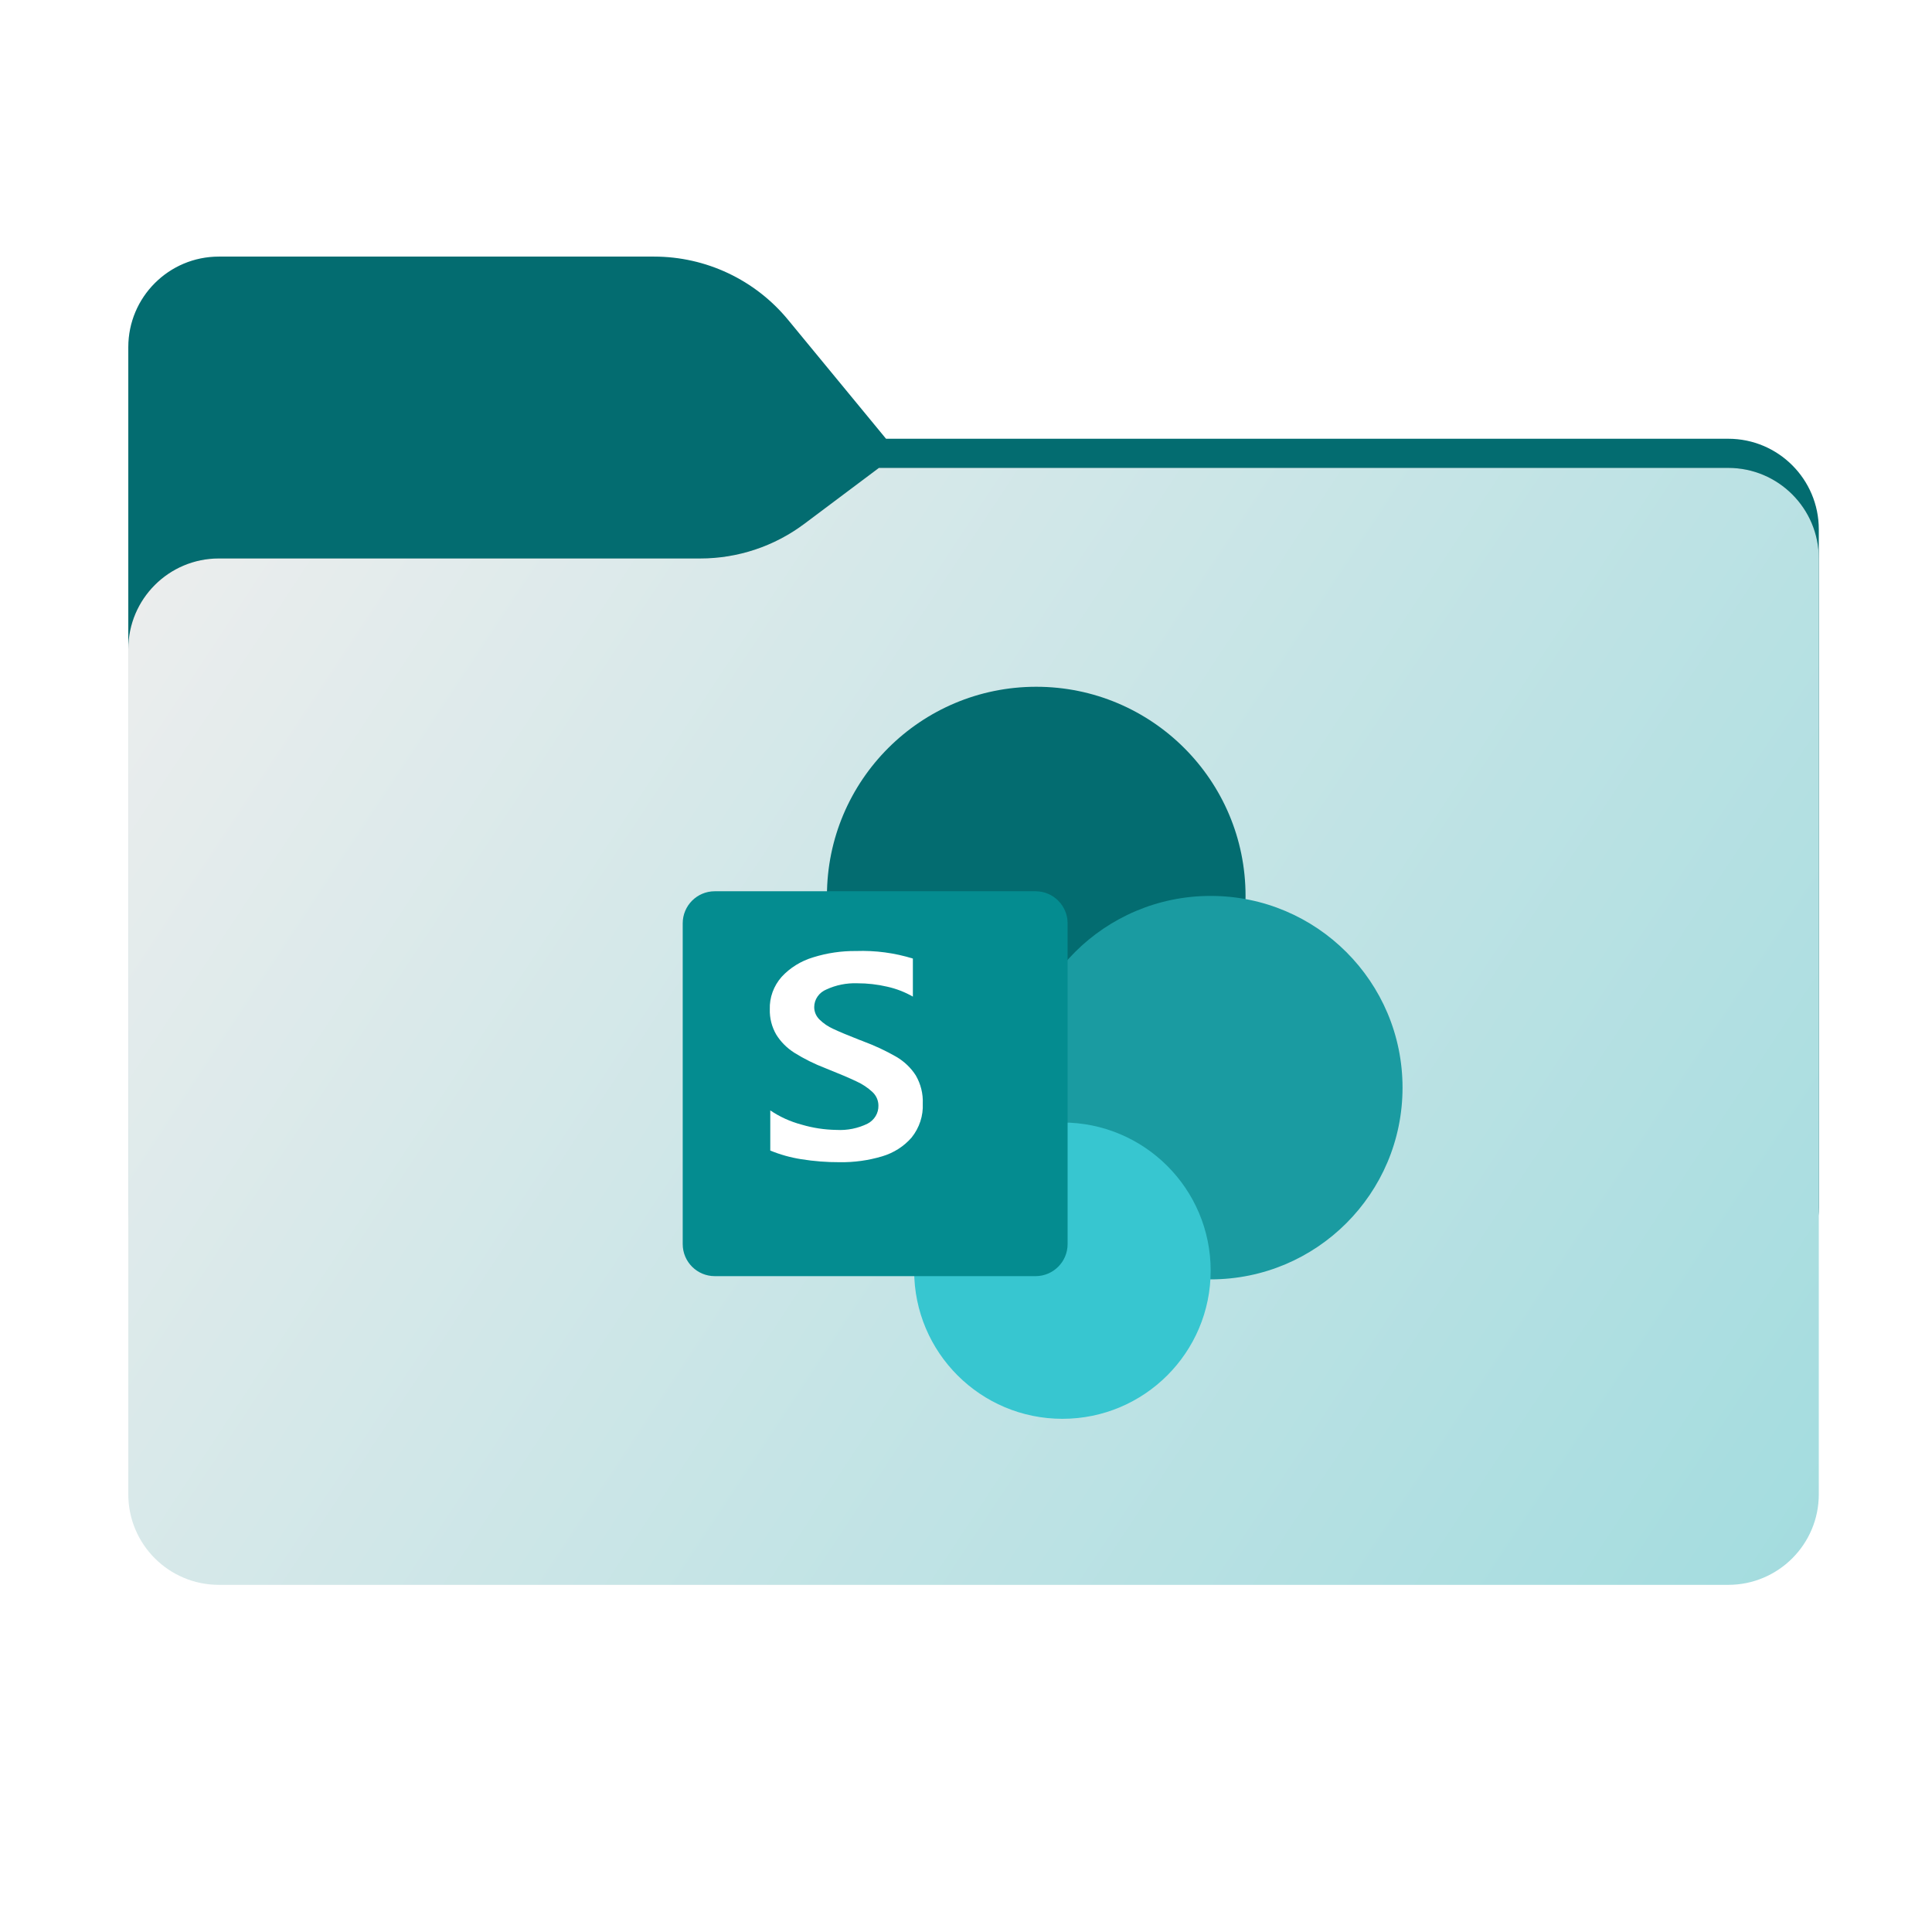 <svg width="256" height="256" viewBox="0 0 256 256" fill="none" xmlns="http://www.w3.org/2000/svg">
<path fill-rule="evenodd" clip-rule="evenodd" d="M104.425 42.378C100.056 37.073 93.544 34 86.671 34H29C22.373 34 17 39.373 17 46V58.137V68.2V160C17 166.627 22.373 172 29 172H229C235.627 172 241 166.627 241 160V70.137C241 63.51 235.627 58.137 229 58.137H117.404L104.425 42.378Z" fill="#036C70"/>
<mask id="mask0_719_17089" style="mask-type:alpha" maskUnits="userSpaceOnUse" x="17" y="34" width="224" height="138">
<path fill-rule="evenodd" clip-rule="evenodd" d="M104.425 42.378C100.056 37.073 93.544 34 86.671 34H29C22.373 34 17 39.373 17 46V58.137V68.2V160C17 166.627 22.373 172 29 172H229C235.627 172 241 166.627 241 160V70.137C241 63.51 235.627 58.137 229 58.137H117.404L104.425 42.378Z" fill="url(#paint0_linear_719_17089)"/>
</mask>
<g mask="url(#mask0_719_17089)">
<g style="mix-blend-mode:multiply" filter="url(#filter0_f_719_17089)">
<path fill-rule="evenodd" clip-rule="evenodd" d="M92.789 74C97.764 74 102.605 72.387 106.586 69.402L116.459 62H229C235.627 62 241 67.373 241 74V108V160C241 166.627 235.627 172 229 172H29C22.373 172 17 166.627 17 160L17 108V86C17 79.373 22.373 74 29 74H87H92.789Z" fill="black" fill-opacity="0.3"/>
</g>
</g>
<g filter="url(#filter1_ii_719_17089)">
<path fill-rule="evenodd" clip-rule="evenodd" d="M92.789 74C97.764 74 102.605 72.387 106.586 69.402L116.459 62H229C235.627 62 241 67.373 241 74V108V198C241 204.627 235.627 210 229 210H29C22.373 210 17 204.627 17 198L17 108V86C17 79.373 22.373 74 29 74H87H92.789Z" fill="url(#paint1_linear_719_17089)"/>
</g>
<path d="M137.308 146.429C152.625 146.429 165.042 134.02 165.042 118.714C165.042 103.408 152.625 91 137.308 91C121.991 91 109.574 103.408 109.574 118.714C109.574 134.02 121.991 146.429 137.308 146.429Z" fill="#036C70"/>
<path d="M160.42 169.523C174.461 169.523 185.843 158.149 185.843 144.119C185.843 130.088 174.461 118.714 160.42 118.714C146.379 118.714 134.997 130.088 134.997 144.119C134.997 158.149 146.379 169.523 160.42 169.523Z" fill="#1A9BA1"/>
<path d="M140.776 188C151.625 188 160.421 179.211 160.421 168.369C160.421 157.527 151.625 148.738 140.776 148.738C129.926 148.738 121.131 157.527 121.131 168.369C121.131 179.211 129.926 188 140.776 188Z" fill="#37C6D0"/>
<g filter="url(#filter2_d_719_17089)">
<path d="M90.712 114.096H133.214C135.56 114.096 137.463 115.998 137.463 118.345V160.846C137.463 163.193 135.56 165.096 133.214 165.096H90.712C88.365 165.096 86.463 163.193 86.463 160.846V118.345C86.463 115.998 88.365 114.096 90.712 114.096Z" fill="#048C90"/>
</g>
<path d="M105.271 139.506C104.279 138.881 103.449 138.049 102.847 137.073C102.263 136.053 101.972 134.906 102.003 133.746C101.951 132.175 102.51 130.641 103.573 129.436C104.689 128.229 106.133 127.335 107.747 126.852C109.586 126.277 111.512 125.994 113.448 126.014C115.994 125.925 118.537 126.263 120.96 127.012V132.057C119.907 131.452 118.76 131.007 117.562 130.741C116.262 130.438 114.928 130.286 113.589 130.289C112.178 130.24 110.775 130.521 109.505 131.109C109.026 131.305 108.617 131.631 108.33 132.044C108.042 132.458 107.889 132.943 107.888 133.439C107.884 134.053 108.132 134.645 108.581 135.088C109.111 135.611 109.738 136.036 110.43 136.343C111.2 136.707 112.356 137.191 113.897 137.795C114.066 137.846 114.232 137.909 114.391 137.984C115.908 138.546 117.371 139.231 118.764 140.03C119.819 140.648 120.705 141.494 121.348 142.5C122.007 143.64 122.327 144.929 122.272 146.229C122.348 147.842 121.828 149.429 120.802 150.717C119.78 151.901 118.414 152.773 116.873 153.226C115.061 153.765 113.17 154.026 111.271 153.998C109.567 154.005 107.866 153.873 106.187 153.603C104.768 153.383 103.384 152.997 102.066 152.454V147.135C103.326 147.989 104.734 148.627 106.226 149.021C107.713 149.461 109.259 149.696 110.816 149.719C112.257 149.805 113.696 149.515 114.976 148.881C115.416 148.645 115.78 148.3 116.03 147.884C116.28 147.467 116.406 146.993 116.395 146.514C116.398 146.177 116.33 145.844 116.195 145.533C116.06 145.222 115.861 144.939 115.609 144.702C114.977 144.113 114.245 143.629 113.444 143.27C112.519 142.831 111.158 142.253 109.36 141.535C107.929 140.989 106.56 140.309 105.271 139.506Z" fill="white"/>
<defs>
<filter id="filter0_f_719_17089" x="-20" y="25" width="298" height="184" filterUnits="userSpaceOnUse" color-interpolation-filters="sRGB">
<feFlood flood-opacity="0" result="BackgroundImageFix"/>
<feBlend mode="normal" in="SourceGraphic" in2="BackgroundImageFix" result="shape"/>
<feGaussianBlur stdDeviation="18.5" result="effect1_foregroundBlur_719_17089"/>
</filter>
<filter id="filter1_ii_719_17089" x="17" y="62" width="224" height="148" filterUnits="userSpaceOnUse" color-interpolation-filters="sRGB">
<feFlood flood-opacity="0" result="BackgroundImageFix"/>
<feBlend mode="normal" in="SourceGraphic" in2="BackgroundImageFix" result="shape"/>
<feColorMatrix in="SourceAlpha" type="matrix" values="0 0 0 0 0 0 0 0 0 0 0 0 0 0 0 0 0 0 127 0" result="hardAlpha"/>
<feOffset dy="4"/>
<feComposite in2="hardAlpha" operator="arithmetic" k2="-1" k3="1"/>
<feColorMatrix type="matrix" values="0 0 0 0 1 0 0 0 0 1 0 0 0 0 1 0 0 0 0.25 0"/>
<feBlend mode="normal" in2="shape" result="effect1_innerShadow_719_17089"/>
<feColorMatrix in="SourceAlpha" type="matrix" values="0 0 0 0 0 0 0 0 0 0 0 0 0 0 0 0 0 0 127 0" result="hardAlpha"/>
<feOffset dy="-4"/>
<feComposite in2="hardAlpha" operator="arithmetic" k2="-1" k3="1"/>
<feColorMatrix type="matrix" values="0 0 0 0 0 0 0 0 0 0 0 0 0 0 0 0 0 0 0.9 0"/>
<feBlend mode="soft-light" in2="effect1_innerShadow_719_17089" result="effect2_innerShadow_719_17089"/>
</filter>
<filter id="filter2_d_719_17089" x="86.463" y="114.096" width="59" height="59" filterUnits="userSpaceOnUse" color-interpolation-filters="sRGB">
<feFlood flood-opacity="0" result="BackgroundImageFix"/>
<feColorMatrix in="SourceAlpha" type="matrix" values="0 0 0 0 0 0 0 0 0 0 0 0 0 0 0 0 0 0 127 0" result="hardAlpha"/>
<feOffset dx="4" dy="4"/>
<feGaussianBlur stdDeviation="2"/>
<feComposite in2="hardAlpha" operator="out"/>
<feColorMatrix type="matrix" values="0 0 0 0 0 0 0 0 0 0 0 0 0 0 0 0 0 0 0.15 0"/>
<feBlend mode="normal" in2="BackgroundImageFix" result="effect1_dropShadow_719_17089"/>
<feBlend mode="normal" in="SourceGraphic" in2="effect1_dropShadow_719_17089" result="shape"/>
</filter>
<linearGradient id="paint0_linear_719_17089" x1="17" y1="34" x2="197.768" y2="215.142" gradientUnits="userSpaceOnUse">
<stop stop-color="#05815D"/>
<stop offset="1" stop-color="#0C575F"/>
</linearGradient>
<linearGradient id="paint1_linear_719_17089" x1="17" y1="62" x2="241" y2="210" gradientUnits="userSpaceOnUse">
<stop stop-color="#EEEEEE"/>
<stop offset="1" stop-color="#A3DCDF"/>
</linearGradient>
</defs>
</svg>
